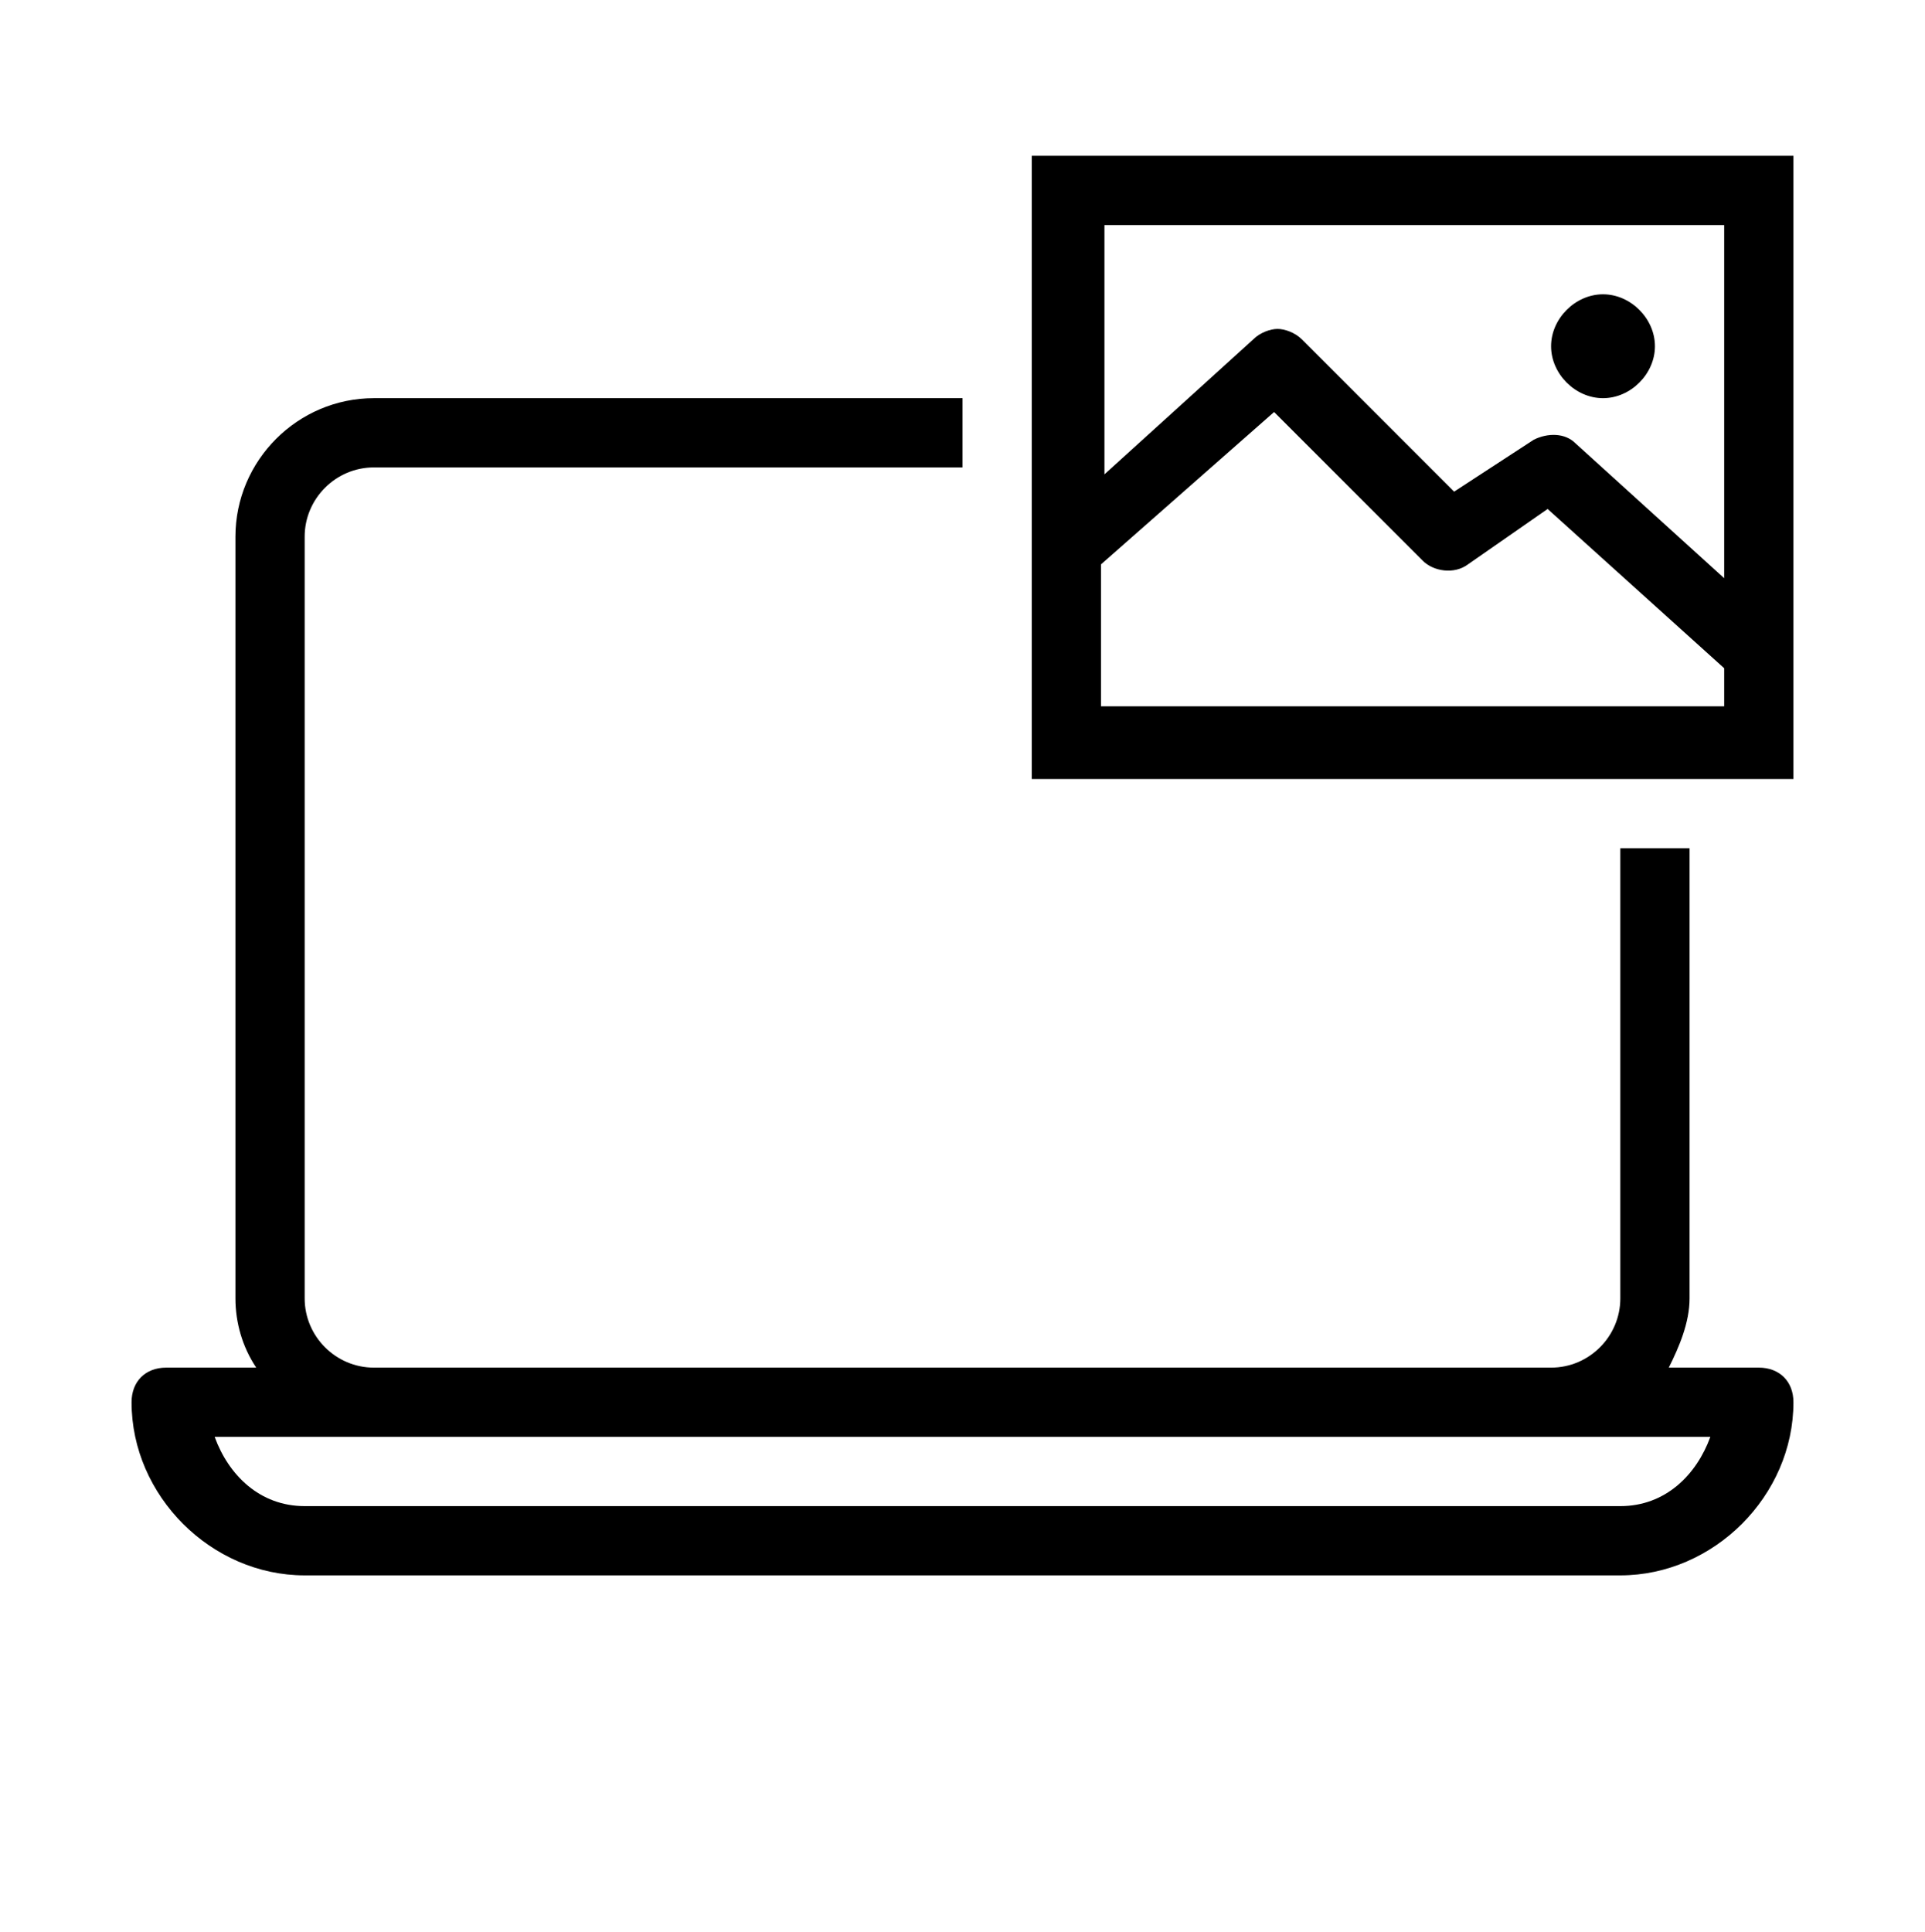 <?xml version="1.0" encoding="UTF-8"?> <svg xmlns="http://www.w3.org/2000/svg" xmlns:xlink="http://www.w3.org/1999/xlink" version="1.1" id="Layer_1" x="0px" y="0px" viewBox="0 0 55.6 55.8" style="enable-background:new 0 0 55.6 55.8;" xml:space="preserve"> <path d="M29.8,4.5v1v10.3c0,0.1,0,0.3,0,0.4v6.3h22v-3.3c0-0.1,0-0.3,0-0.4V4.5H29.8z M31.8,6.5h18v10.2l-4.3-3.9 c-0.3-0.3-0.8-0.3-1.2-0.1l-2.3,1.5l-4.4-4.4c-0.2-0.2-0.5-0.3-0.7-0.3c-0.2,0-0.5,0.1-0.7,0.3l-4.3,3.9V6.5z M46.3,8.5 c-0.8,0-1.5,0.7-1.5,1.5s0.7,1.5,1.5,1.5s1.5-0.7,1.5-1.5S47.1,8.5,46.3,8.5z M10.8,11.5c-2.2,0-4,1.8-4,4v22c0,0.7,0.2,1.4,0.6,2 H4.8c-0.6,0-1,0.4-1,1c0,2.7,2.3,5,5,5h38c2.7,0,5-2.3,5-5c0-0.6-0.4-1-1-1h-2.6c0.3-0.6,0.6-1.3,0.6-2v-13h-2v13c0,1.1-0.9,2-2,2 h-34c-1.1,0-2-0.9-2-2v-22c0-1.1,0.9-2,2-2h17v-2H10.8z M36.8,11.9l4.3,4.3c0.3,0.3,0.9,0.4,1.3,0.1l2.3-1.6l5.1,4.6v1.1h-18v-4.1 L36.8,11.9z M6.2,41.5h4.6h34h4.6c-0.4,1.1-1.3,2-2.6,2h-38C7.5,43.5,6.6,42.6,6.2,41.5z"></path> </svg> 